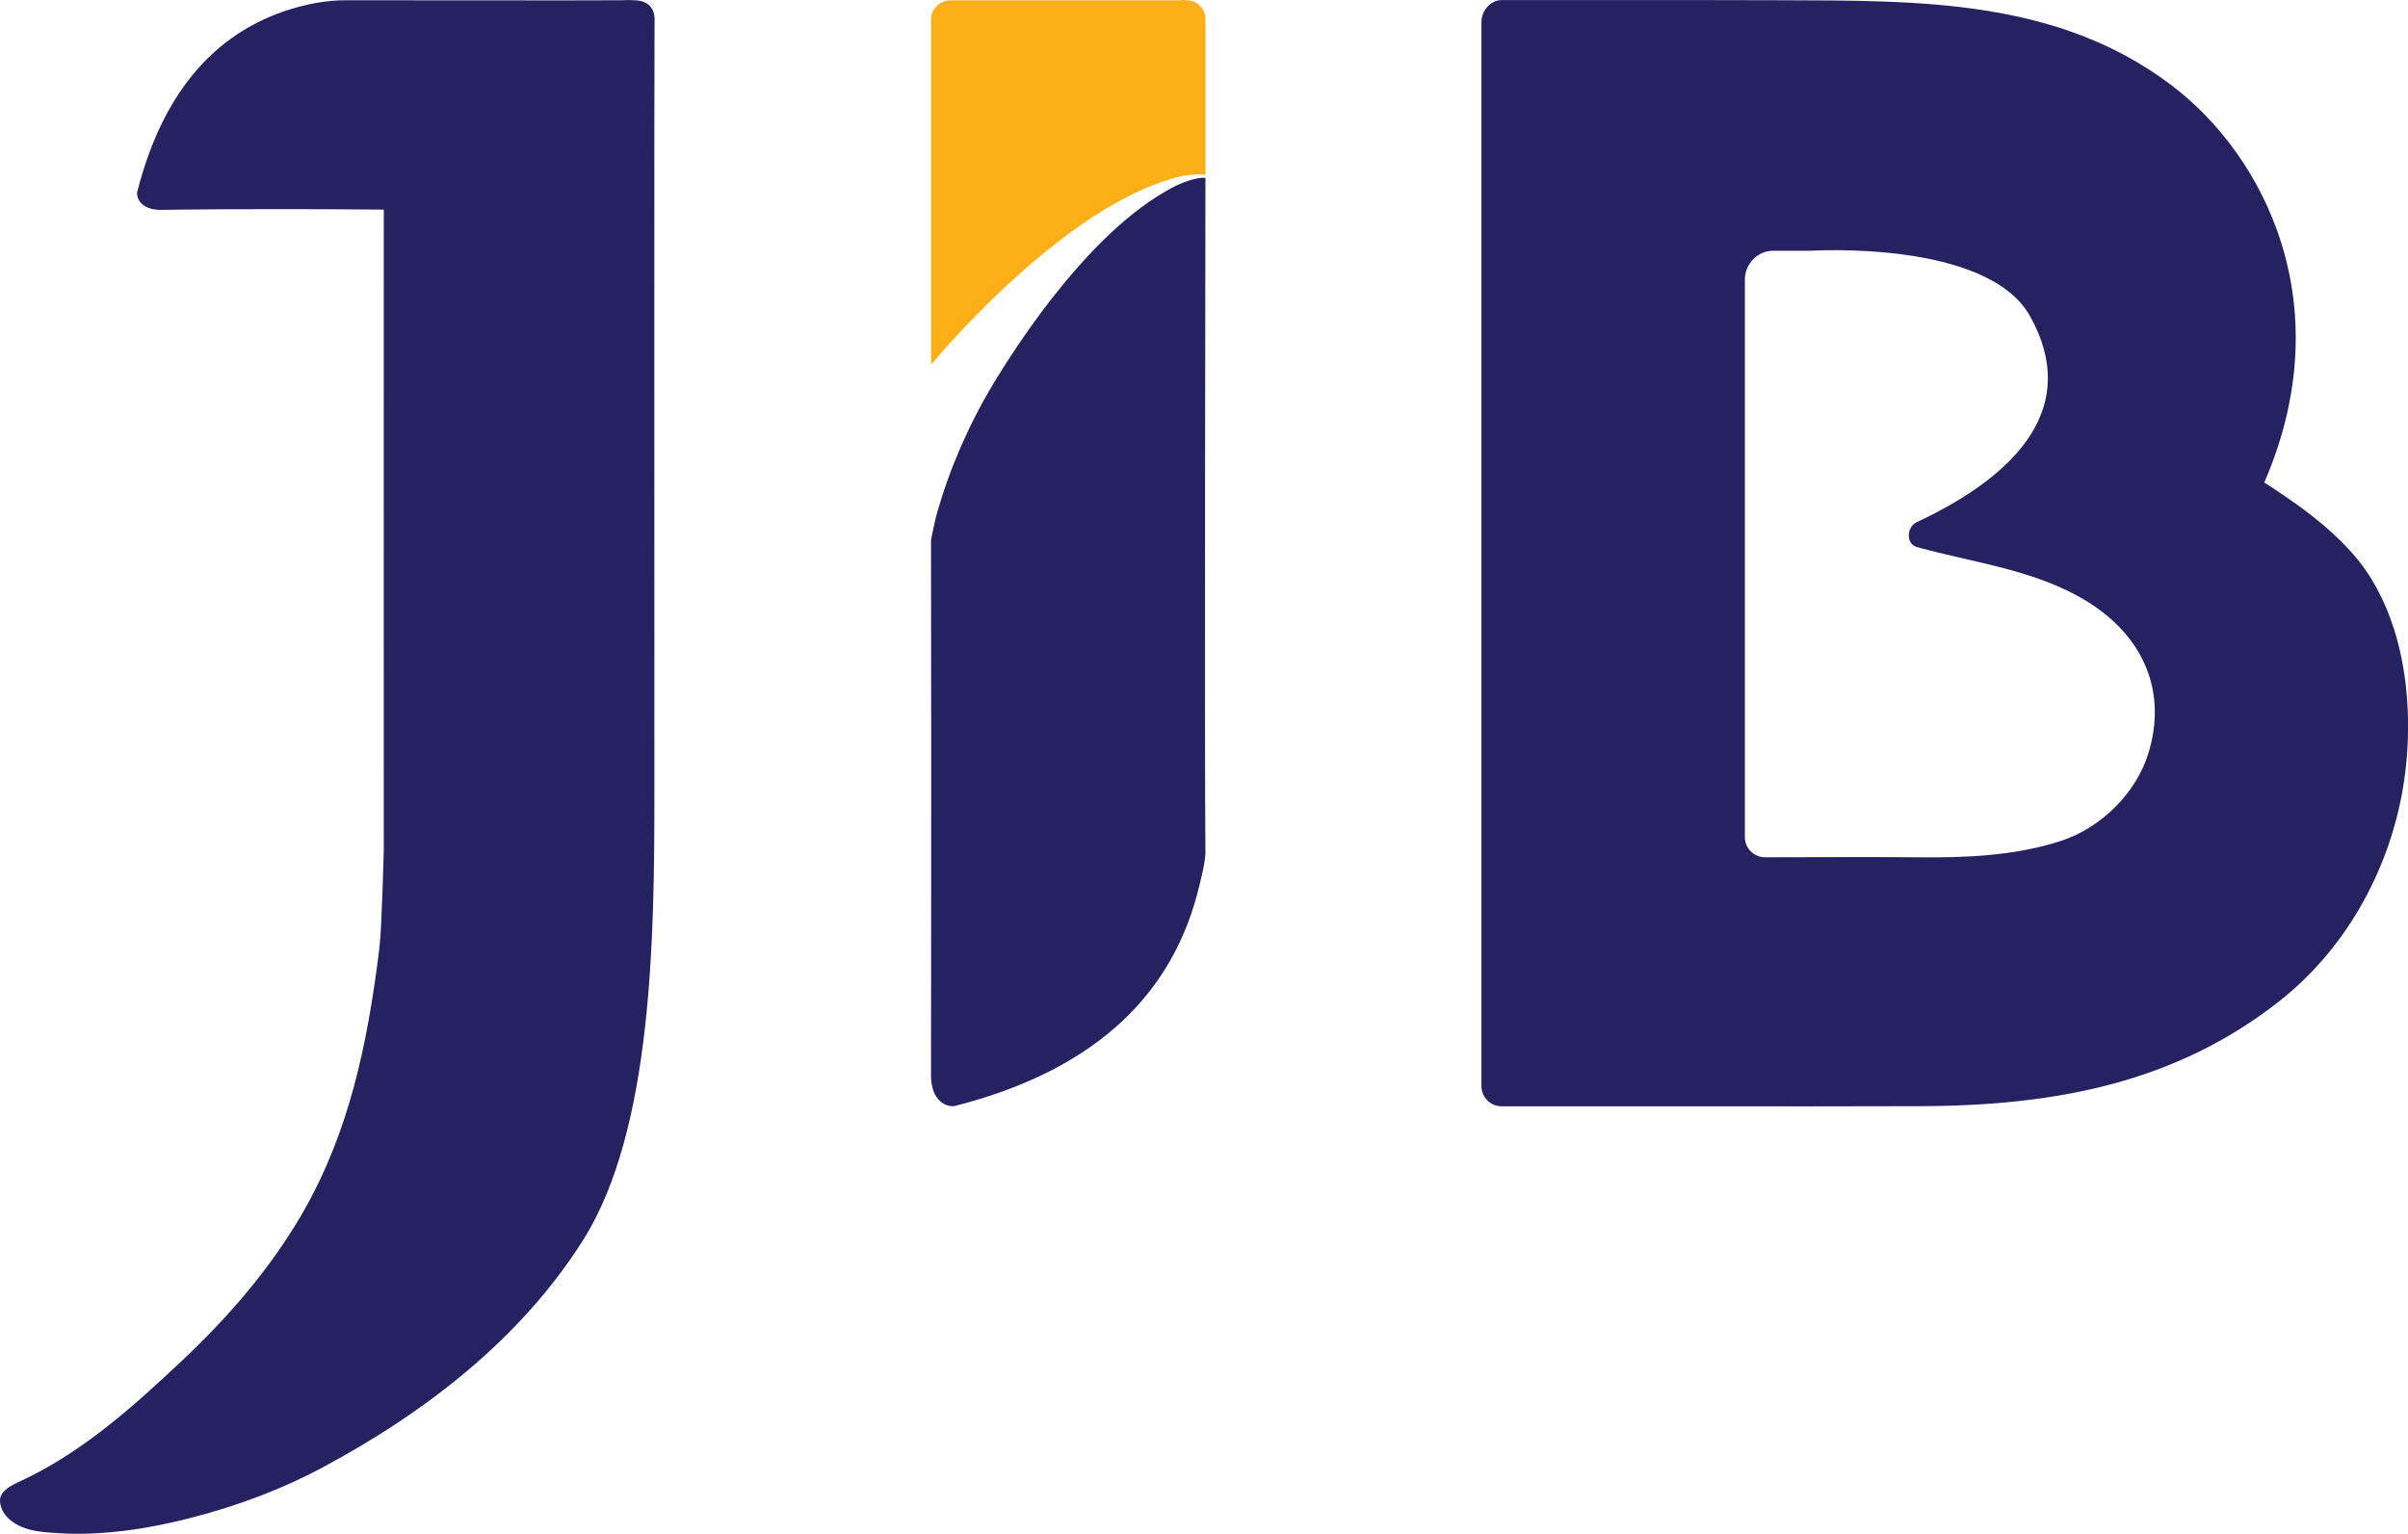 <svg width="124" height="79" viewBox="0 0 124 79" fill="none" xmlns="http://www.w3.org/2000/svg">
<g clip-path="url(#clip0_0_5972)">
<path d="M48.197 18.492C48.439 18.199 48.642 17.985 48.904 17.685C49.861 16.632 50.857 15.618 51.896 14.655C52.935 13.692 54.025 12.776 55.169 11.938C56.317 11.104 57.528 10.347 58.825 9.766C59.149 9.622 59.477 9.49 59.817 9.373C60.145 9.26 60.485 9.15 60.836 9.076C61.184 9.006 61.543 8.959 61.903 8.987C61.961 8.991 62.016 9.002 62.074 9.01V0.971C62.074 0.444 61.645 0.016 61.117 0.016H61.106C60.992 -0.008 60.883 -0.004 60.801 0.016H48.955C48.428 0.016 47.947 0.444 47.947 0.971V18.772C47.947 18.772 48.127 18.581 48.205 18.488" fill="#FCAF17"/>
<path d="M62.07 9.158C62.012 9.158 61.957 9.158 61.898 9.158C61.566 9.185 61.242 9.283 60.934 9.404C60.621 9.521 60.324 9.681 60.028 9.852C59.739 10.016 59.453 10.199 59.176 10.39C58.067 11.158 57.075 12.074 56.149 13.049C54.306 15.014 52.724 17.213 51.314 19.494C51.165 19.751 50.955 20.086 50.806 20.355C50.65 20.632 50.498 20.909 50.345 21.201C50.041 21.778 49.763 22.367 49.498 22.96C49.244 23.556 48.994 24.153 48.787 24.757C48.568 25.361 48.381 25.973 48.209 26.585C48.131 26.866 48.01 27.517 47.943 27.798C47.963 40.707 47.943 55.319 47.943 55.319C47.912 56.758 48.798 57.058 49.189 56.96C56.005 55.222 60.172 51.584 61.645 46.071C61.836 45.319 62.074 44.41 62.074 43.9C62.023 39.666 62.074 9.158 62.074 9.158" fill="#262262"/>
<path d="M33.698 40.758C33.698 29.642 33.687 2.414 33.706 1.31C33.706 1.197 33.71 1.283 33.71 0.979C33.71 0.675 33.581 0.012 32.624 0.012C32.378 -0.008 32.066 0.012 32.062 0.012C31.019 0.028 18.837 0.012 17.818 0.012C16.798 0.012 16.005 0.195 15.427 0.339C11.197 1.462 8.409 4.648 7.073 9.856C6.995 10.156 7.229 10.831 8.33 10.811C9.002 10.8 12.467 10.737 19.763 10.796C19.755 10.831 19.763 43.744 19.763 43.744C19.763 43.744 19.665 47.775 19.54 48.805C18.915 53.908 17.935 58.395 15.584 62.47C13.92 65.355 11.736 67.865 9.323 70.131C6.944 72.368 4.405 74.661 1.351 76.15C0.824 76.408 -0.024 76.696 -0.001 77.312C0.011 77.585 0.128 77.885 0.355 78.127C1.058 78.883 2.187 78.915 2.987 78.969C3.737 79.02 4.472 79.012 5.19 78.961C6.799 78.856 8.338 78.564 9.815 78.185C12.228 77.566 14.525 76.704 16.611 75.585C21.95 72.727 26.836 68.93 30.027 63.873C33.624 58.181 33.698 48.13 33.698 40.758Z" fill="#262262"/>
<path d="M123.266 32.363C122.809 30.94 122.125 29.619 121.168 28.535C119.864 27.053 118.247 25.911 116.595 24.851C116.602 24.835 116.614 24.819 116.622 24.8C120.535 15.704 116.61 8.012 111.814 4.386C105.924 -0.066 98.792 0.035 91.742 0.012C87.629 -0.004 77.326 0.004 77.326 0.004C76.752 0.004 76.287 0.554 76.287 1.127V55.947C76.287 56.52 76.752 56.984 77.326 56.984H90.246C90.246 56.984 94.859 56.992 98.964 56.976C106.014 56.949 112.087 55.705 117.329 51.604C120.711 48.96 122.941 45.011 123.703 40.808C124.176 38.192 124.137 35.085 123.269 32.363M110.701 38.559C110.681 38.629 110.662 38.695 110.642 38.765C110.029 40.82 108.205 42.633 106.147 43.307C103.745 44.095 101.143 44.188 98.659 44.157C97.308 44.141 92.844 44.149 90.895 44.157C90.32 44.157 89.852 43.693 89.852 43.12V14.402C89.852 13.603 90.504 12.909 91.305 12.916H93.215C93.297 12.916 102.331 12.339 104.537 16.285C107.119 20.905 103.971 24.43 98.694 26.901C98.179 27.143 98.136 28.016 98.706 28.176C101.651 28.995 104.834 29.346 107.482 30.983C110.213 32.667 111.572 35.381 110.701 38.559Z" fill="#262262"/>
</g>
<defs>
<clipPath id="clip0_0_5972">
<rect width="124" height="79" fill="white"/>
</clipPath>
</defs>
</svg>
